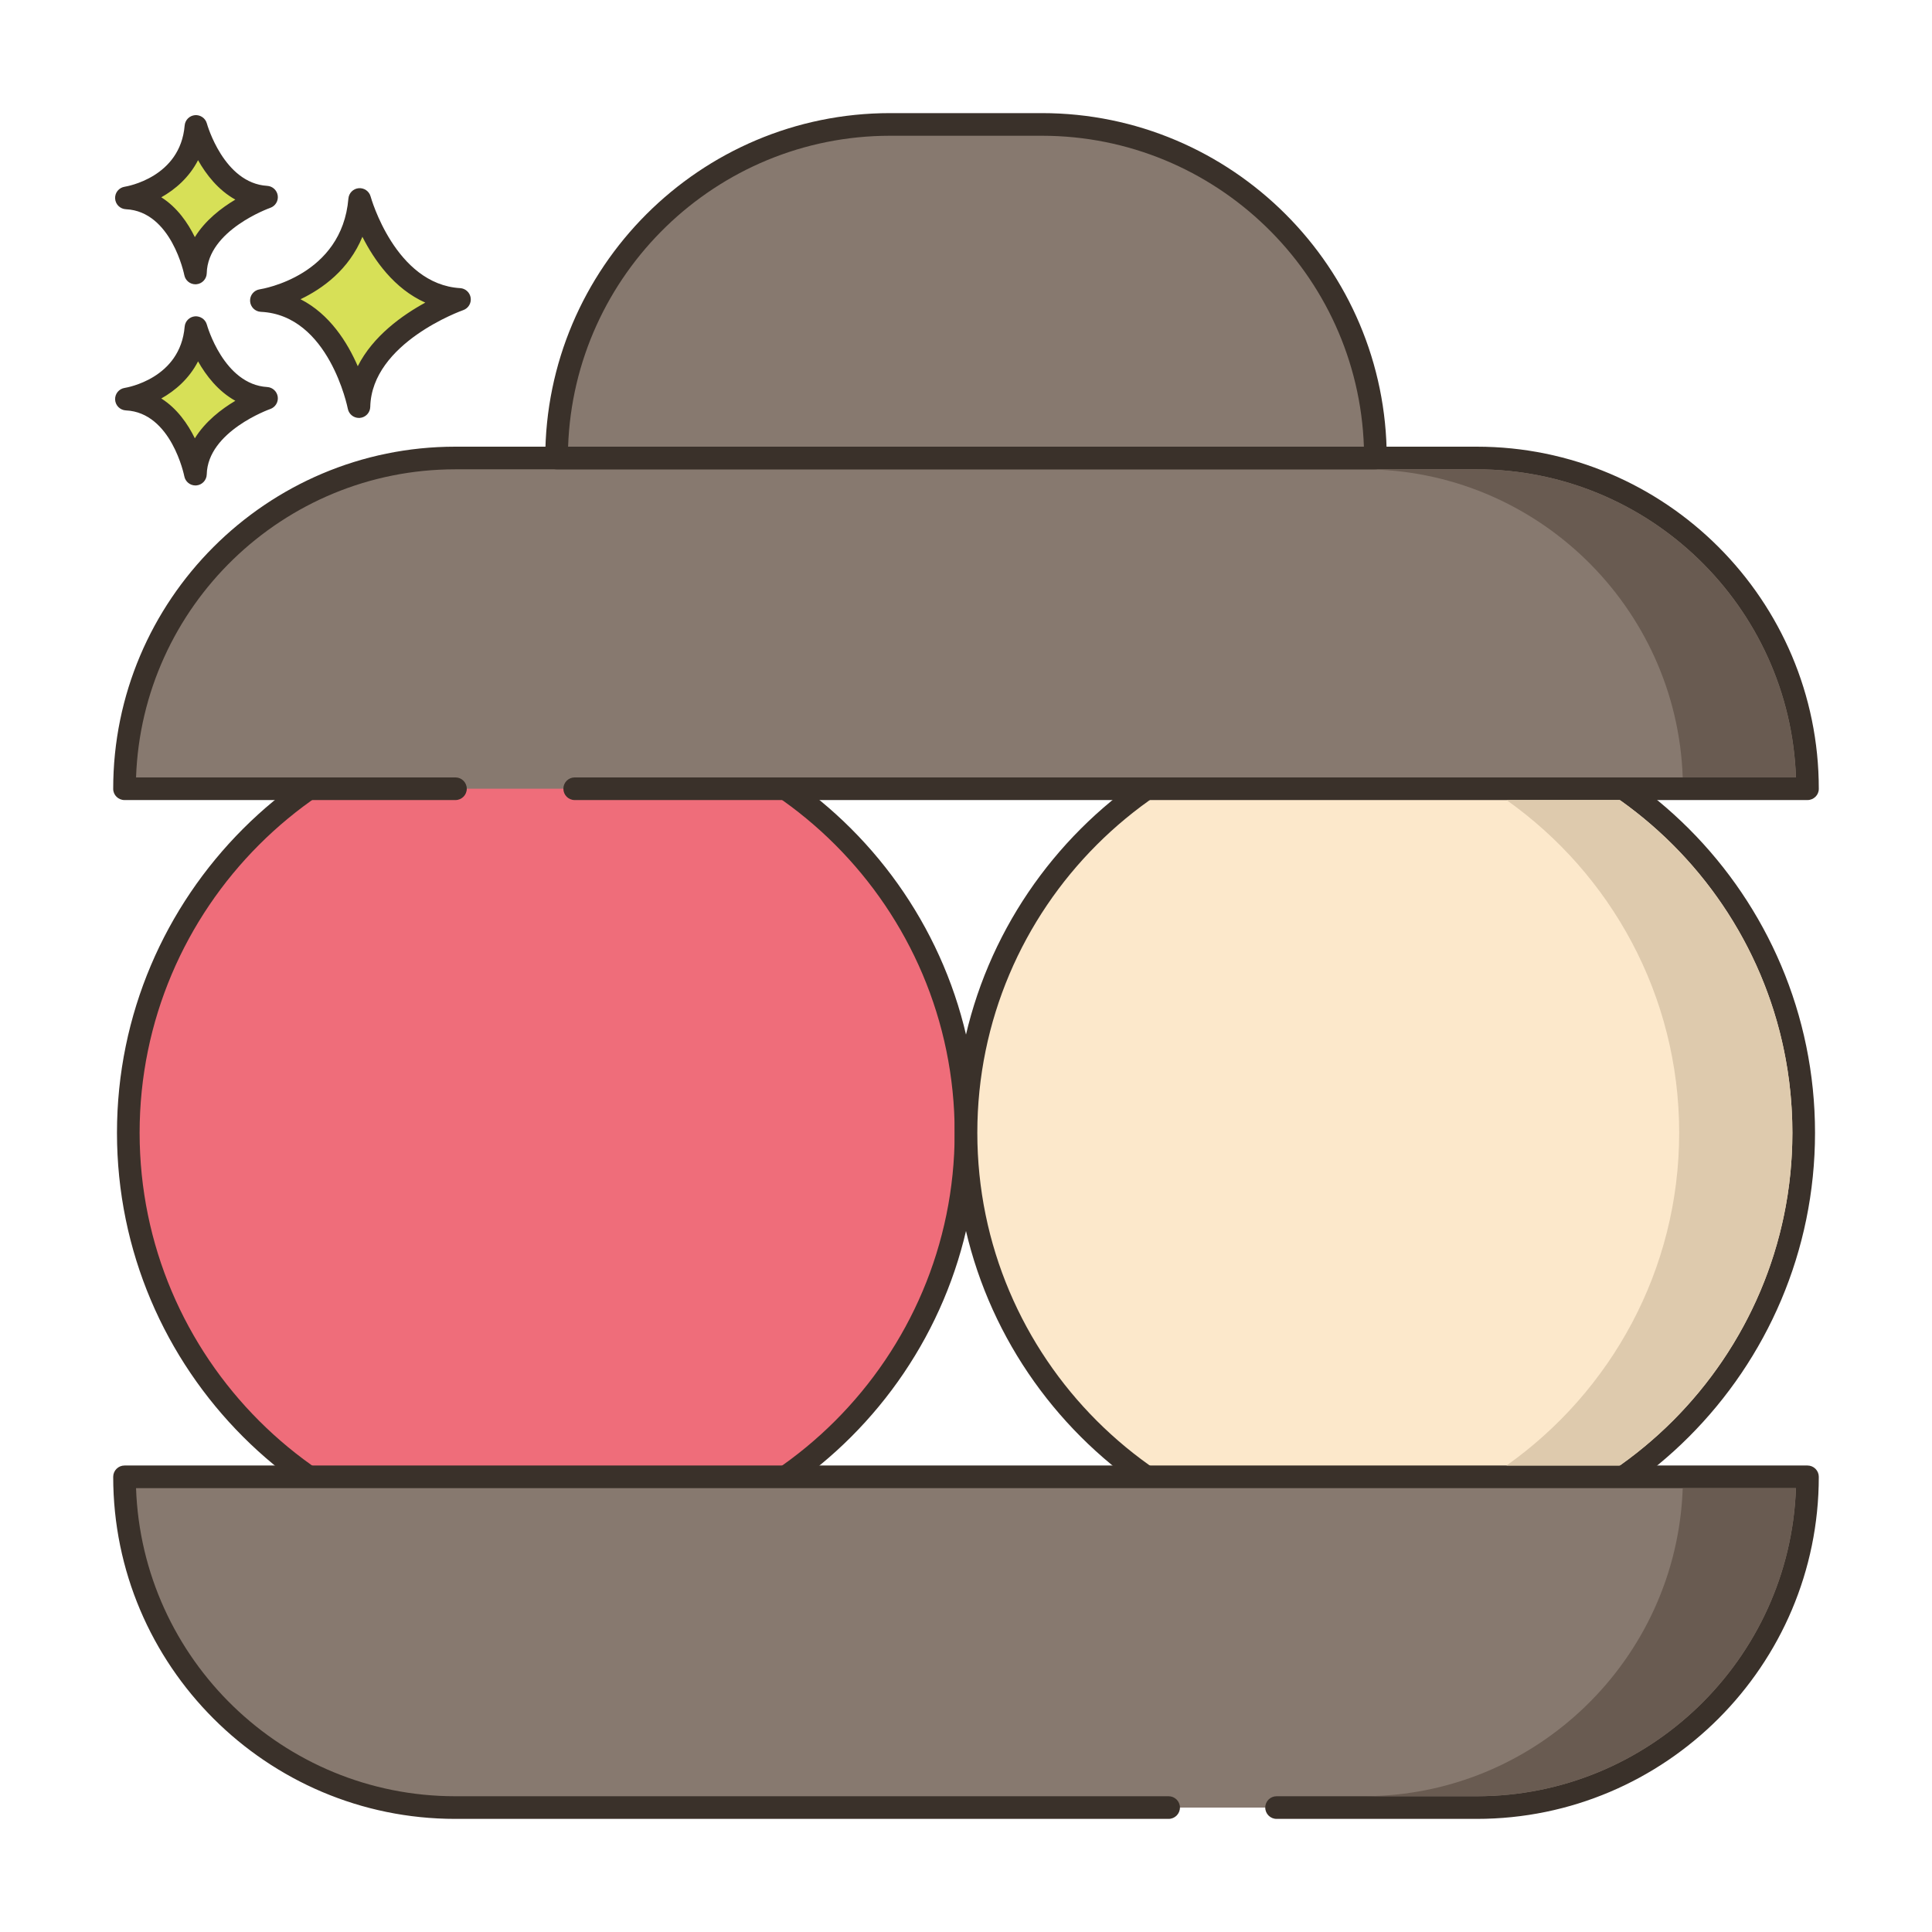 <svg id="Layer_1" enable-background="new 0 0 256 256" height="512" viewBox="0 0 256 256" width="512" xmlns="http://www.w3.org/2000/svg"><g><g><g><path d="m47.661 26.431c-.974 11.564-13.024 13.39-13.024 13.39 10.346.486 12.925 14.059 12.925 14.059.221-9.677 13.321-14.202 13.321-14.202-9.814-.588-13.222-13.247-13.222-13.247z" fill="#d7e057"/></g></g><g><g><path d="m60.973 38.18c-8.604-.514-11.832-12.024-11.863-12.14-.191-.702-.854-1.164-1.584-1.102-.725.066-1.298.642-1.359 1.367-.86 10.215-11.313 11.964-11.755 12.033-.763.115-1.314.79-1.273 1.561.04.77.657 1.384 1.428 1.421 9.027.425 11.498 12.718 11.521 12.842.138.711.76 1.217 1.473 1.217.042 0 .084-.001.126-.005.764-.064 1.357-.693 1.375-1.459.194-8.509 12.191-12.777 12.313-12.819.676-.235 1.092-.915.994-1.623-.099-.709-.682-1.25-1.396-1.293zm-13.567 10.346c-1.356-3.13-3.709-6.907-7.587-8.877 2.931-1.405 6.409-3.913 8.202-8.273 1.551 3.071 4.2 6.88 8.334 8.722-3.006 1.641-6.922 4.407-8.949 8.428z" fill="#3a312a"/></g></g><g><g><path d="m25.963 43.412c-.689 8.179-9.213 9.471-9.213 9.471 7.318.344 9.142 9.944 9.142 9.944.156-6.844 9.422-10.045 9.422-10.045-6.941-.416-9.351-9.37-9.351-9.37z" fill="#d7e057"/></g></g><g><g><path d="m35.404 51.283c-5.767-.345-7.972-8.185-7.993-8.264-.191-.702-.864-1.158-1.582-1.102-.726.065-1.3.642-1.361 1.368-.579 6.871-7.646 8.067-7.942 8.114-.763.115-1.314.79-1.273 1.561.04.77.657 1.384 1.428 1.421 6.035.284 7.724 8.643 7.739 8.725.136.712.759 1.22 1.473 1.22.041 0 .083-.002.125-.005.765-.063 1.358-.694 1.376-1.461.13-5.709 8.331-8.634 8.412-8.662.676-.234 1.093-.913.996-1.622-.099-.708-.684-1.25-1.398-1.293zm-9.585 6.796c-.924-1.886-2.34-3.947-4.447-5.28 1.855-1.041 3.697-2.63 4.871-4.917 1.057 1.874 2.654 3.955 4.941 5.224-1.85 1.101-3.989 2.74-5.365 4.973z" fill="#3a312a"/></g></g><g><g><path d="m25.963 16.754c-.689 8.179-9.213 9.471-9.213 9.471 7.318.344 9.142 9.944 9.142 9.944.156-6.845 9.422-10.045 9.422-10.045-6.941-.416-9.351-9.37-9.351-9.37z" fill="#d7e057"/></g></g><g><g><path d="m35.404 24.626c-5.767-.345-7.972-8.186-7.993-8.265-.191-.702-.864-1.164-1.582-1.101-.726.065-1.3.642-1.361 1.368-.579 6.871-7.646 8.067-7.942 8.114-.763.115-1.314.79-1.273 1.561.04.77.657 1.384 1.428 1.421 6.035.284 7.724 8.644 7.739 8.726.136.712.759 1.22 1.473 1.22.041 0 .083-.001.125-.005.765-.063 1.358-.694 1.376-1.461.13-5.709 8.331-8.634 8.412-8.662.676-.234 1.093-.913.996-1.622-.099-.71-.684-1.251-1.398-1.294zm-9.585 6.795c-.924-1.886-2.34-3.947-4.447-5.28 1.855-1.041 3.697-2.63 4.871-4.917 1.057 1.874 2.654 3.955 4.941 5.224-1.849 1.101-3.989 2.74-5.365 4.973z" fill="#3a312a"/></g></g><g><g><circle cx="72.5" cy="150.099" fill="#ef6d7a" r="55.5"/></g></g><g><g><path d="m72.5 93.1c-31.43 0-57 25.57-57 57s25.57 57 57 57 57-25.57 57-57-25.57-57-57-57zm0 111c-29.775 0-54-24.224-54-54s24.225-54 54-54 54 24.224 54 54-24.225 54-54 54z" fill="#3a312a"/></g></g><g><g><circle cx="183.5" cy="150.099" fill="#fce8cb" r="55.5"/></g></g><g><g><path d="m183.5 93.1c-31.43 0-57 25.57-57 57s25.57 57 57 57 57-25.57 57-57-25.57-57-57-57zm0 111c-29.775 0-54-24.224-54-54s24.225-54 54-54 54 24.224 54 54-24.225 54-54 54z" fill="#3a312a"/></g></g><g><g><path d="m195.676 60.687h-135.352c-24.203 0-43.824 19.621-43.824 43.824h223c0-24.203-19.621-43.824-43.824-43.824z" fill="#87796f"/></g></g><g><g><path d="m195.676 59.187h-135.352c-25 0-45.337 20.346-45.324 45.349 0 .819.681 1.476 1.5 1.476h43.85c.828 0 1.5-.671 1.5-1.5s-.672-1.5-1.5-1.5l-42.323-.001c.792-22.646 19.462-40.824 42.298-40.824h135.352c22.836 0 41.506 18.178 42.298 40.825h-161.825c-.828 0-1.5.672-1.5 1.5s.672 1.5 1.5 1.5l163.35-.001c.819 0 1.499-.657 1.5-1.476.013-25.002-20.324-45.348-45.324-45.348z" fill="#3a312a"/></g></g><g><g><path d="m16.5 195.687c0 24.204 19.621 43.825 43.824 43.825h135.352c24.203 0 43.824-19.621 43.824-43.824h-223z" fill="#87796f"/></g></g><g><g><path d="m240.561 194.626c-.281-.281-.663-.439-1.061-.439l-223 .001c-.828 0-1.5.671-1.5 1.5 0 24.992 20.332 45.324 45.324 45.324h94.524c.828 0 1.5-.671 1.5-1.5s-.672-1.5-1.5-1.5h-94.524c-22.836 0-41.506-18.178-42.298-40.825l219.947.001c-.792 22.646-19.462 40.824-42.298 40.824h-26.523c-.828 0-1.5.671-1.5 1.5s.672 1.5 1.5 1.5h26.523c24.992 0 45.324-20.333 45.324-45.325.001-.398-.157-.779-.438-1.061z" fill="#3a312a"/></g></g><g><g><path d="m138.05 16.488h-20.1c-24.411 0-44.2 19.789-44.2 44.2h108.5c0-24.411-19.789-44.2-44.2-44.2z" fill="#87796f"/></g></g><g><g><path d="m138.05 14.988h-20.1c-25.199 0-45.7 20.501-45.7 45.7 0 .829.672 1.5 1.5 1.5h108.5c.828 0 1.5-.671 1.5-1.5 0-25.199-20.501-45.7-45.7-45.7zm-62.774 44.2c.792-22.854 19.631-41.2 42.674-41.2h20.1c23.043 0 41.882 18.346 42.674 41.2z" fill="#3a312a"/></g></g><g><g><path d="m214.62 106.008h-15c13.83 9.79 22.88 25.9 22.88 44.09s-9.05 34.3-22.88 44.09h15c13.83-9.79 22.88-25.9 22.88-44.09s-9.05-34.3-22.88-44.09z" fill="#decaad"/></g></g><g><g><path d="m195.68 62.188h-15c22.83 0 41.5 18.18 42.29 40.82h15c-.79-22.64-19.46-40.82-42.29-40.82z" fill="#695b51"/></g></g><g><g><path d="m222.97 197.188c-.79 22.65-19.46 40.82-42.29 40.82h15c22.83 0 41.5-18.17 42.29-40.82z" fill="#695b51"/></g></g></g></svg>